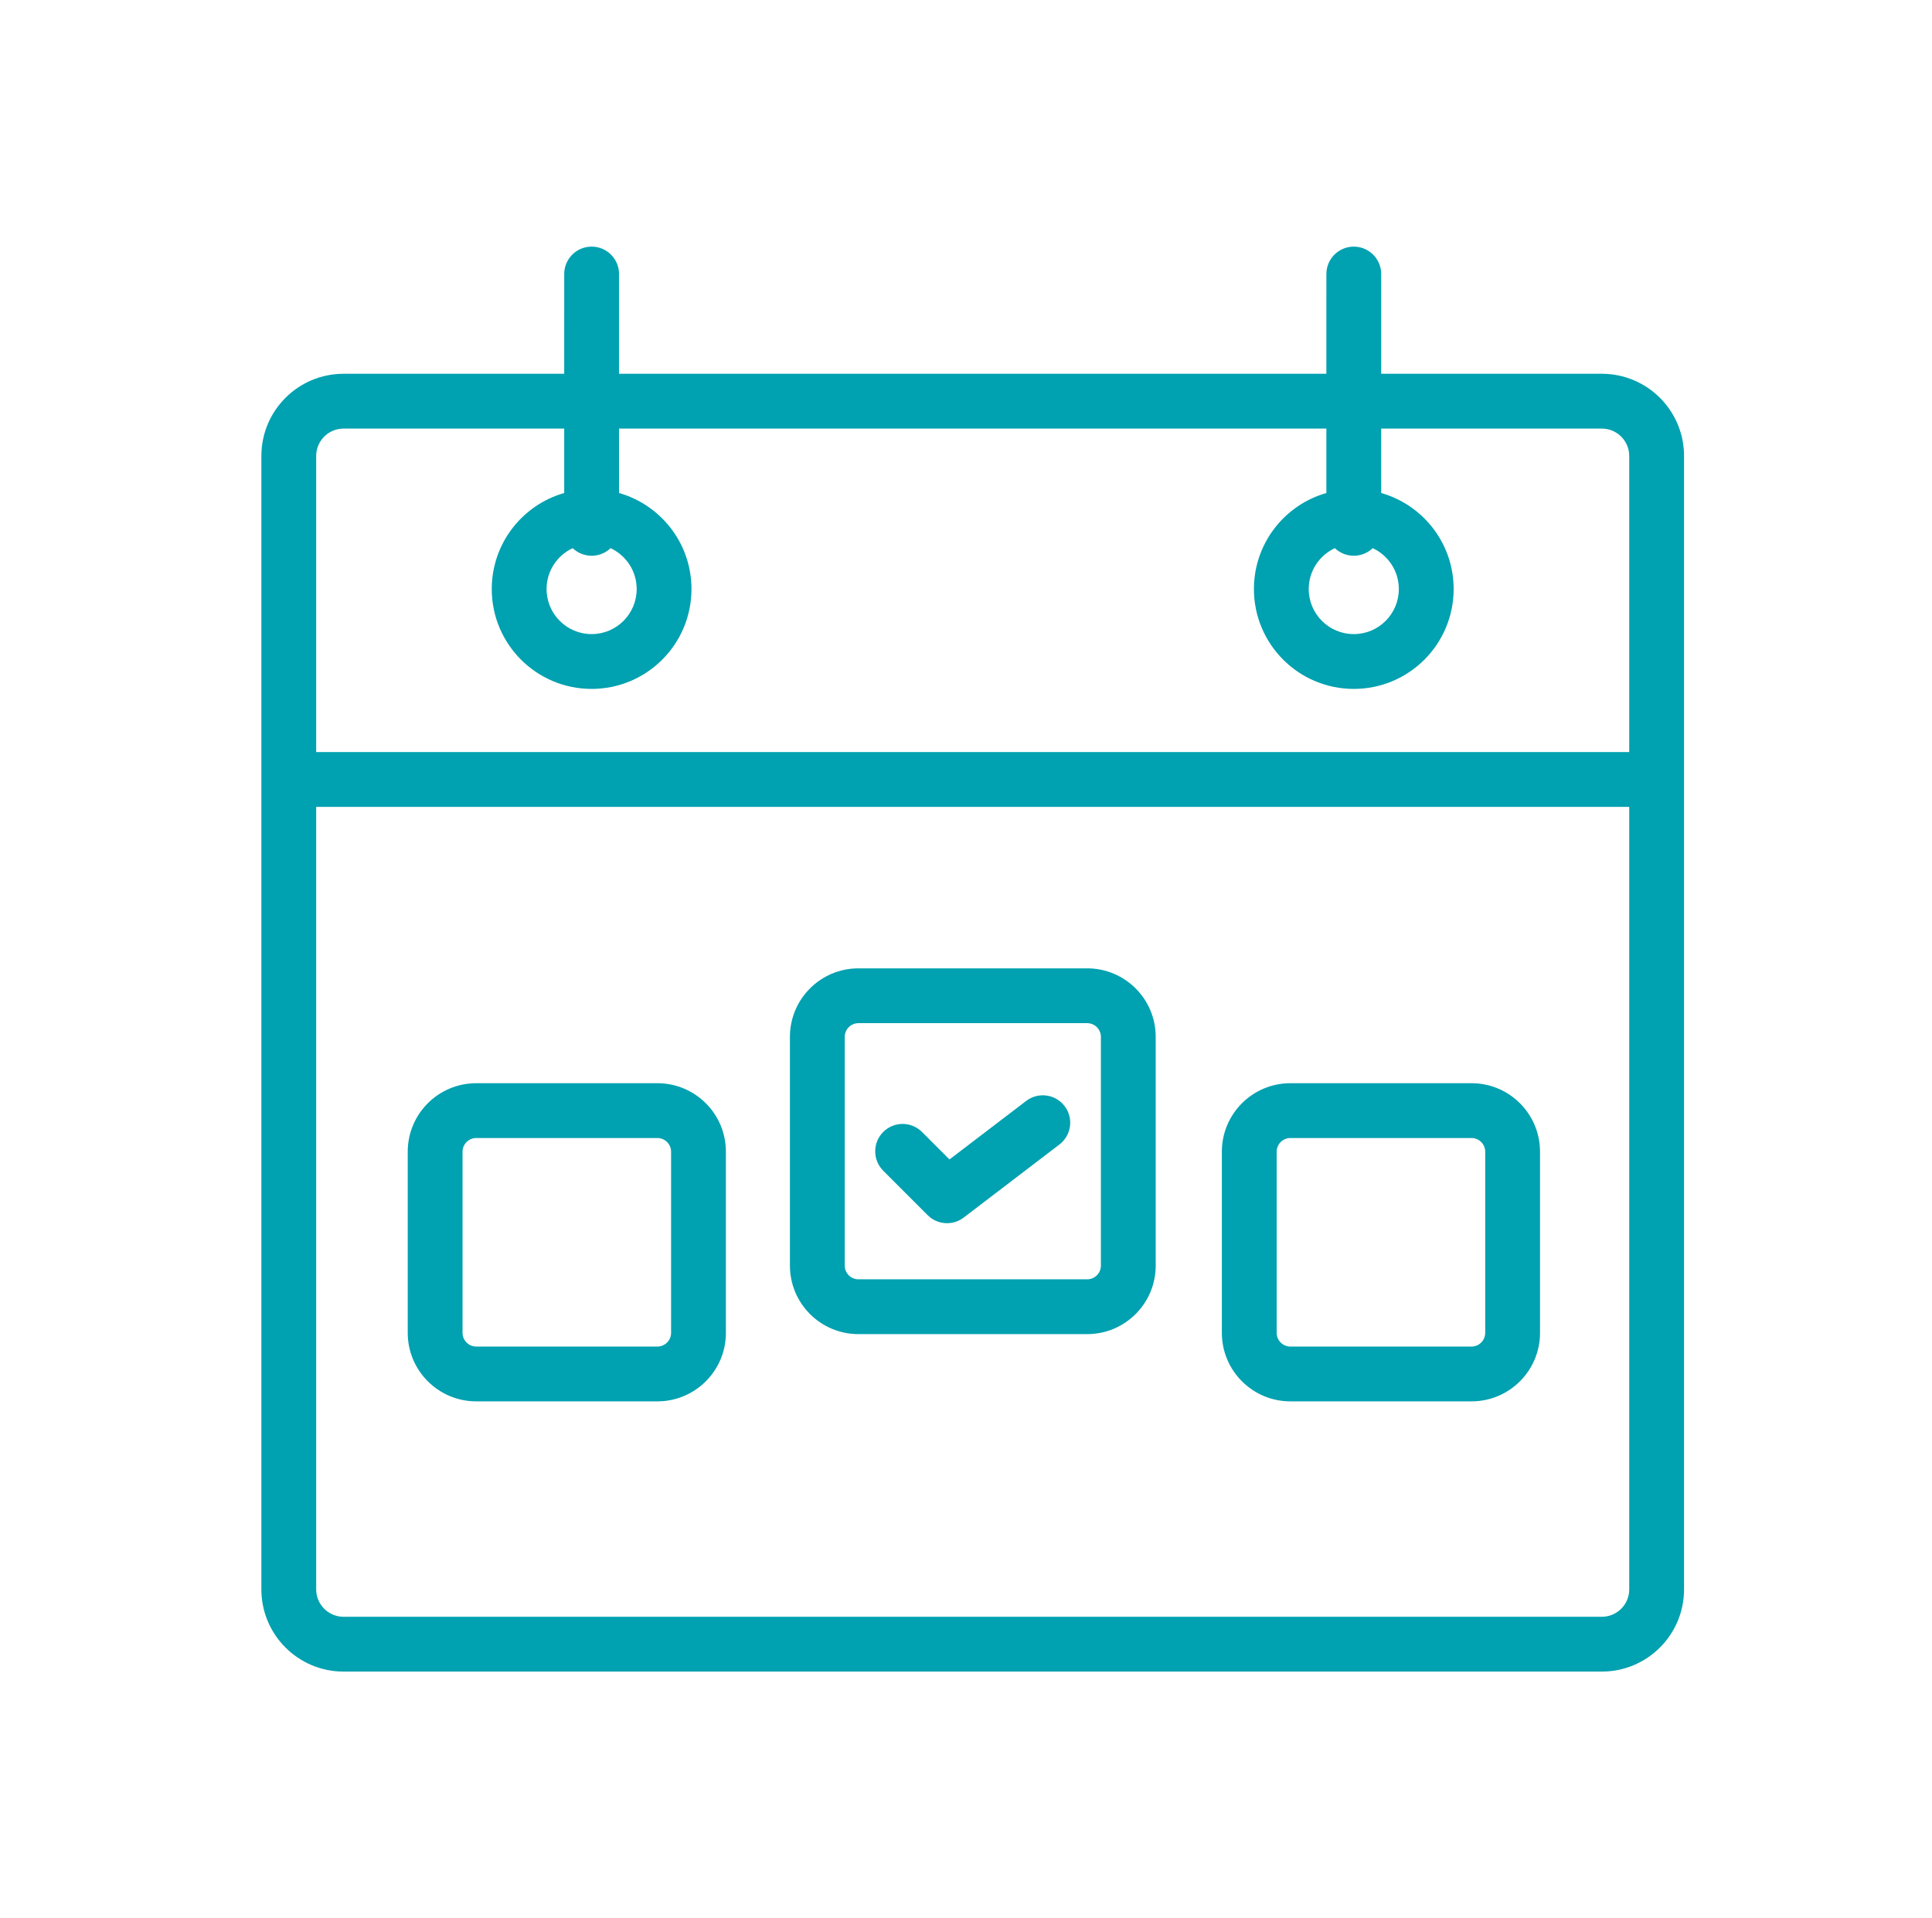 <svg xmlns="http://www.w3.org/2000/svg" width="141" height="140" viewBox="0 0 141 140">
    <g fill="none" fill-rule="evenodd">
        <g fill="#00A1B0">
            <g>
                <g>
                    <g>
                        <path d="M97.816 18c1.054 0 1.918.816 1.995 1.85l.005.15v7.28h16.103c3.238 0 5.877 2.566 5.996 5.776l.004.225V116c0 3.314-2.687 6-6 6H24.09c-3.313 0-6-2.686-6-6V33.28c0-3.313 2.687-6 6-6h16.102l.001-7.28c0-1.105.895-2 2-2 1.054 0 1.918.816 1.995 1.85l.005.15v7.28h51.622l.001-7.28c0-1.105.896-2 2-2zm20.102 40.889H22.09V116c0 1.054.816 1.918 1.851 1.995l.15.005h91.828c1.104 0 2-.895 2-2V58.889zM46.992 79.058c2.762 0 5 2.238 5 5v13.22c0 2.76-2.238 5-5 5h-13.22c-2.76 0-5-2.24-5-5v-13.22c0-2.762 2.24-5 5-5zm59.416 0c2.762 0 5 2.238 5 5v13.22c0 2.76-2.238 5-5 5h-13.22c-2.76 0-5-2.24-5-5v-13.22c0-2.762 2.24-5 5-5zm-59.416 4h-13.22c-.552 0-1 .448-1 1v13.22c0 .552.448 1 1 1h13.22c.552 0 1-.448 1-1v-13.22c0-.552-.448-1-1-1zm59.416 0h-13.22c-.552 0-1 .448-1 1v13.22c0 .552.448 1 1 1h13.22c.552 0 1-.448 1-1v-13.22c0-.552-.448-1-1-1zM78.36 70.675c2.761 0 5 2.239 5 5V92.37c0 2.762-2.239 5-5 5H61.665c-2.762 0-5-2.238-5-5V75.675c0-2.761 2.238-5 5-5zm0 4H61.665c-.553 0-1 .448-1 1V92.37c0 .553.447 1 1 1H78.36c.552 0 1-.447 1-1V75.675c0-.552-.448-1-1-1zm-1.65 6.052c.637.834.517 2.008-.25 2.698l-.126.105-6.988 5.335c-.75.572-1.788.539-2.498-.057l-.13-.119-3.244-3.244c-.78-.781-.78-2.048 0-2.829.74-.74 1.916-.779 2.701-.116l.128.116 2.006 2.007 5.598-4.272c.878-.67 2.133-.502 2.803.376zM40.192 31.28H24.09c-1.104 0-2 .896-2 2V54.89h95.828V33.281c0-1.054-.815-1.918-1.85-1.995l-.15-.005-16.103-.001.001 4.702c2.98.848 5.18 3.544 5.284 6.77l.004.24c0 4.025-3.263 7.288-7.288 7.288s-7.288-3.263-7.288-7.288c0-3.332 2.235-6.14 5.288-7.01V31.28H44.191l.001 4.702c2.979.848 5.18 3.544 5.284 6.77l.004.24c0 4.025-3.263 7.288-7.288 7.288s-7.288-3.263-7.288-7.288c0-3.332 2.235-6.14 5.288-7.01V31.28zm3.382 8.727l-.069.064c-.351.306-.81.49-1.312.49-.536 0-1.022-.21-1.381-.553-1.126.52-1.907 1.661-1.907 2.984 0 1.816 1.472 3.288 3.288 3.288 1.816 0 3.288-1.472 3.288-3.288 0-1.323-.781-2.463-1.907-2.985zm55.623 0l-.069.064c-.35.306-.81.49-1.312.49-.536 0-1.022-.21-1.381-.553-1.126.52-1.907 1.661-1.907 2.984 0 1.816 1.472 3.288 3.288 3.288 1.816 0 3.288-1.472 3.288-3.288 0-1.323-.781-2.463-1.907-2.985z" transform="translate(-560, -798) translate(149, 658) translate(411.985, 140) translate(0, 0)"/>
                    </g>
                </g>
            </g>
        </g>
    </g>
</svg>
